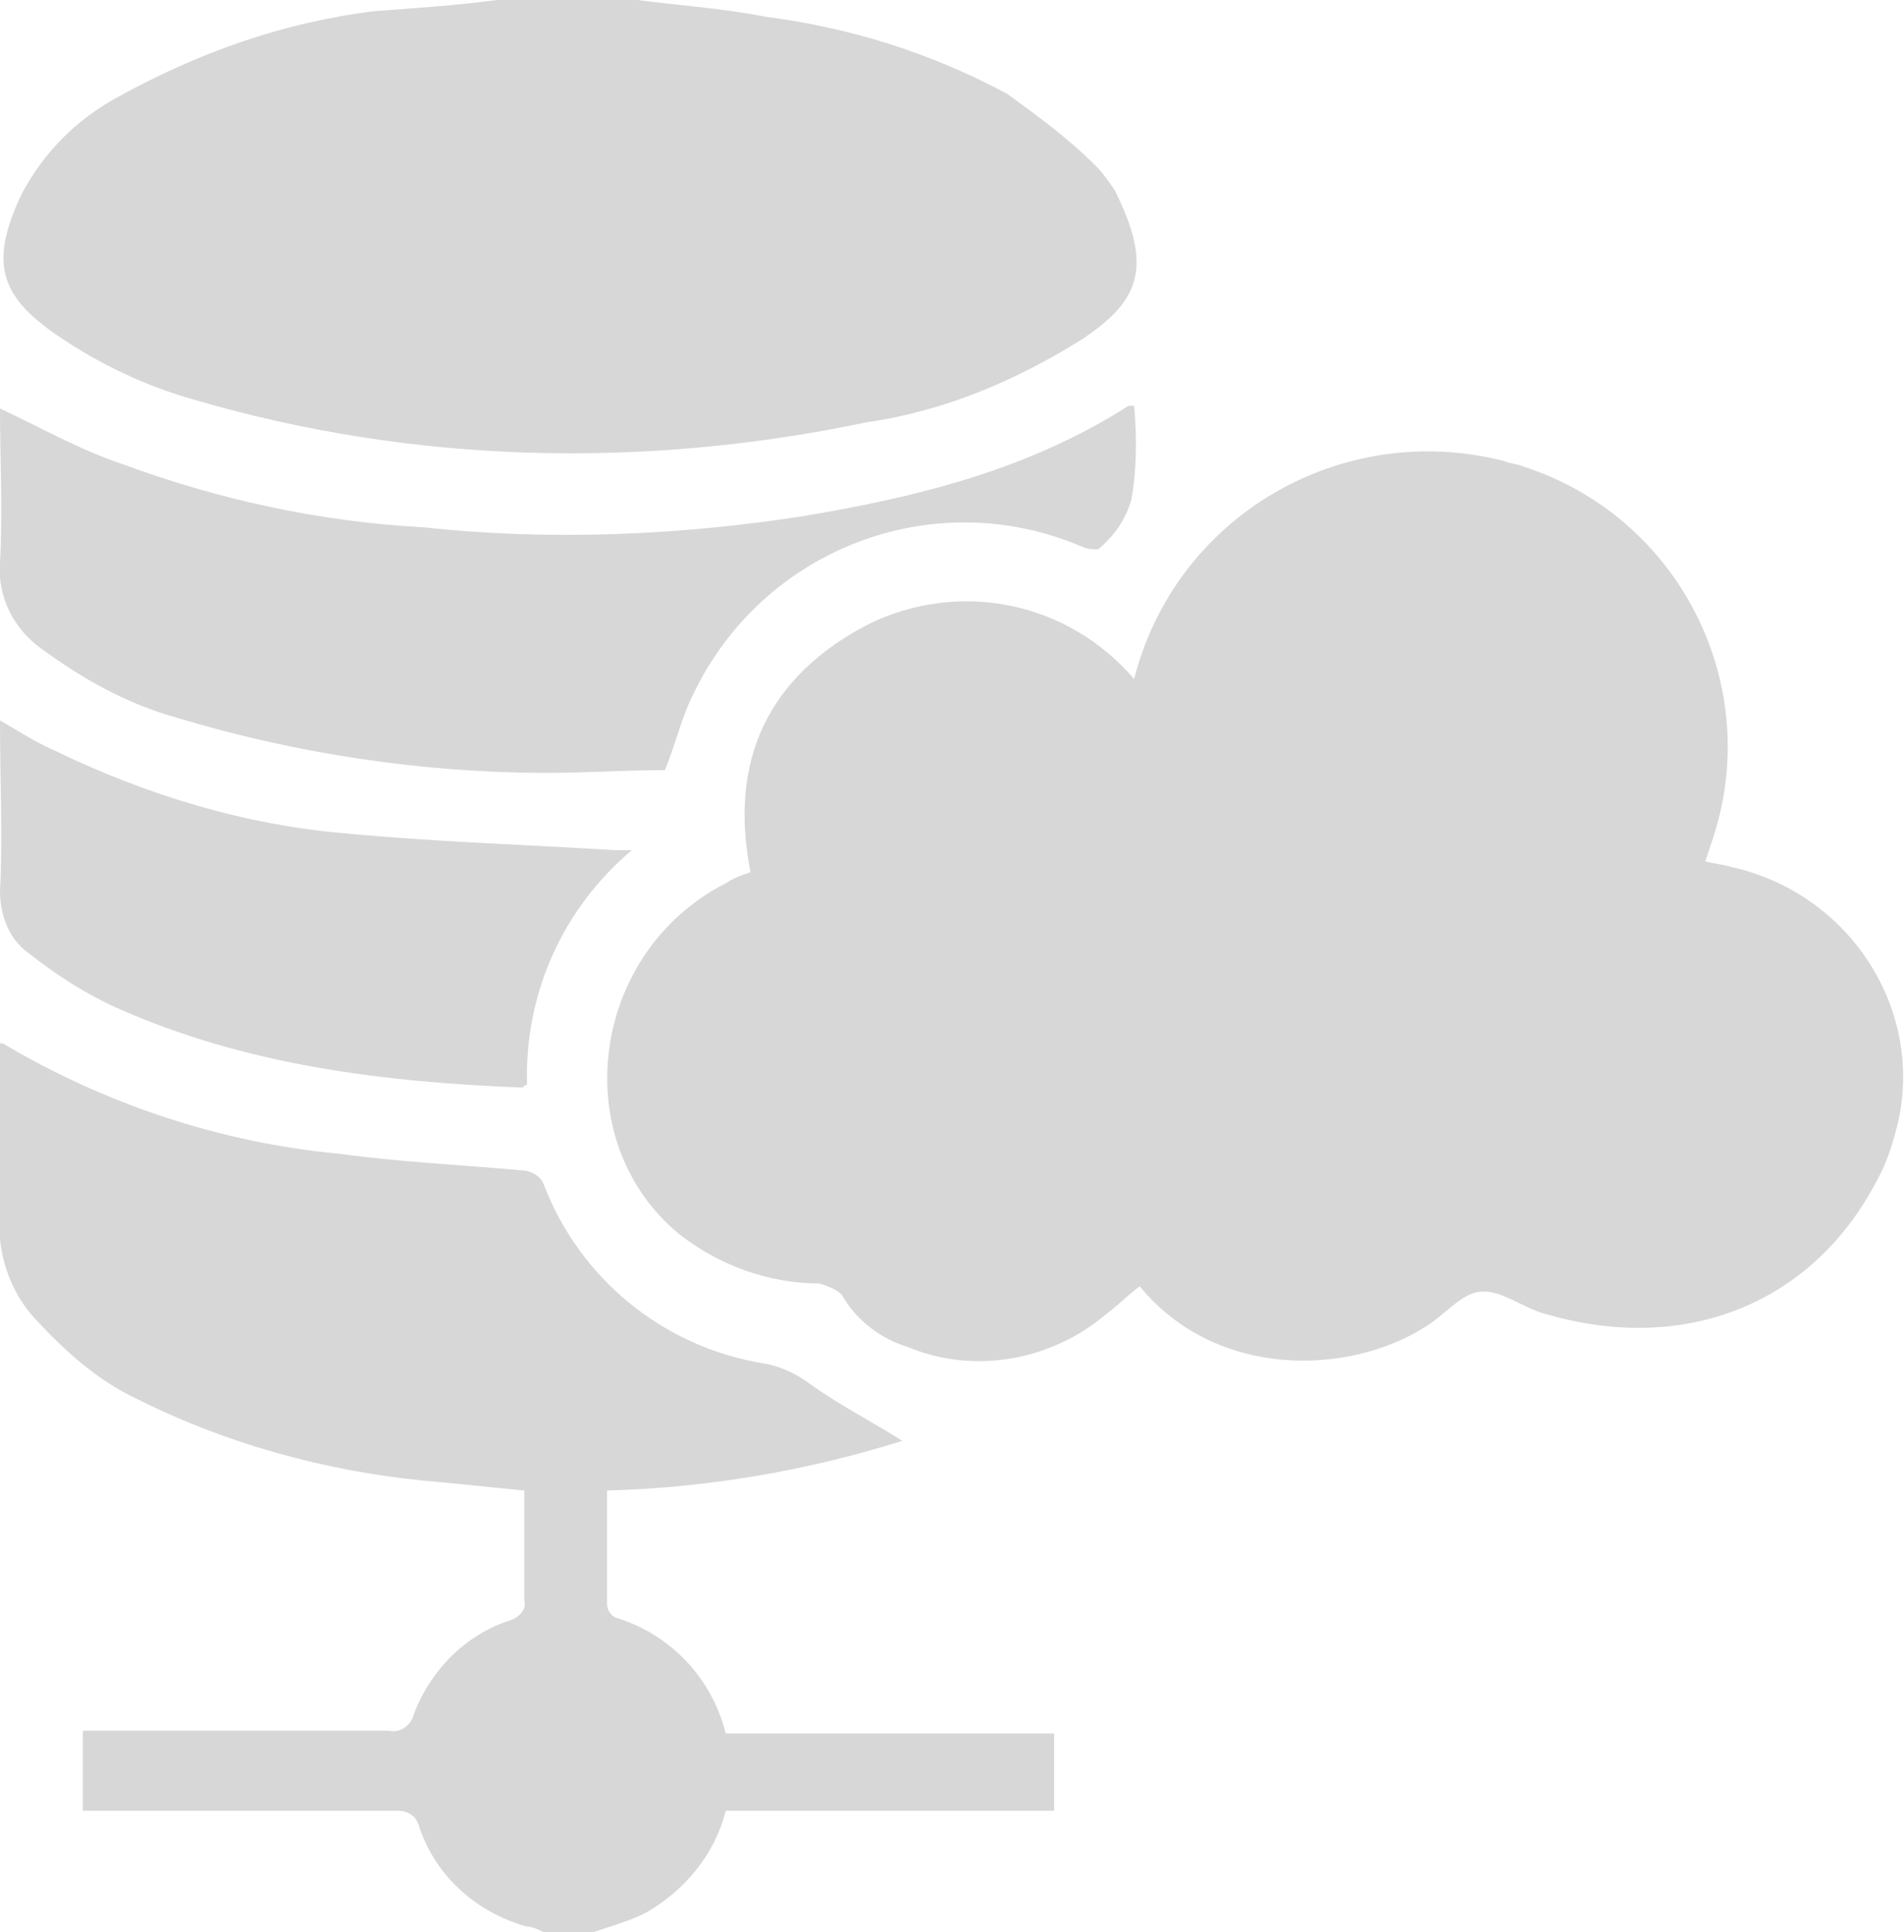 <?xml version="1.0" encoding="utf-8"?>
<!-- Generator: Adobe Illustrator 23.0.1, SVG Export Plug-In . SVG Version: 6.00 Build 0)  -->
<svg version="1.1" id="Layer_1" xmlns="http://www.w3.org/2000/svg" xmlns:xlink="http://www.w3.org/1999/xlink" x="0px" y="0px"
	 viewBox="0 0 69 70" style="enable-background:new 0 0 69 70;" xml:space="preserve">
<style type="text/css">
	.st0{fill-rule:evenodd;clip-rule:evenodd;fill:#D7D7D7;}
</style>
<path class="st0" d="M23.1,0c1.5,0.2,3.1,0.3,4.6,0.6c3.1,0.4,6,1.3,8.8,2.8C37.6,4.2,38.7,5,39.7,6c0.3,0.3,0.5,0.6,0.7,0.9
	c1.4,2.8,0.9,4-1.2,5.4c-2.4,1.5-5,2.6-7.8,3c-8.1,1.7-16.4,1.5-24.3-0.8c-1.8-0.5-3.5-1.3-5.1-2.4c-2-1.4-2.4-2.6-1.2-5.1
	c0.8-1.5,2-2.7,3.5-3.5c2.9-1.6,6-2.7,9.3-3.1C15,0.3,16.5,0.2,18,0H23.1L23.1,0z M19.7,70c-0.2-0.1-0.4-0.2-0.6-0.2
	c-1.8-0.5-3.3-1.8-3.9-3.6c-0.1-0.4-0.4-0.6-0.8-0.6c-3.5,0-7,0-10.4,0H3v-2.9h0.8c3.4,0,6.9,0,10.3,0c0.4,0.1,0.8-0.2,0.9-0.6
	c0.6-1.6,1.9-2.9,3.5-3.4c0.3-0.1,0.6-0.4,0.5-0.7c0-1.3,0-2.6,0-4C18,53.9,17,53.8,16,53.7c-3.8-0.3-7.6-1.3-11-3
	c-1.5-0.7-2.7-1.8-3.8-3c-0.7-0.8-1.1-1.8-1.2-2.8c-0.1-2.4,0-4.7,0-7.1c0,0,0.1,0,0.1,0c3.7,2.2,7.9,3.6,12.2,4
	c2.2,0.3,4.4,0.4,6.6,0.6c0.3,0,0.7,0.2,0.8,0.5c1.3,3.4,4.3,5.9,8,6.5c0.6,0.1,1.2,0.4,1.6,0.7c1.1,0.8,2.3,1.4,3.4,2.1
	c-3.5,1.1-7.1,1.7-10.7,1.8v1.8c0,0.8,0,1.6,0,2.3c0,0.2,0.1,0.4,0.3,0.5c2,0.6,3.5,2.2,4,4.2h11.9v2.8H26.3
	c-0.4,1.6-1.5,2.9-2.9,3.7c-0.6,0.3-1.3,0.5-1.9,0.7L19.7,70L19.7,70z M41.1,24.6c1.5-5.9,7.5-9.4,13.4-7.9c0.2,0.1,0.5,0.1,0.7,0.2
	c5.6,1.8,8.7,7.8,6.9,13.4c-0.1,0.3-0.2,0.6-0.3,0.9c0.3,0.1,0.6,0.1,0.9,0.2c4.2,0.9,7,5,6.1,9.2c-0.2,0.8-0.4,1.5-0.8,2.2
	c-2.3,4.4-6.9,6.3-12,4.8c-0.8-0.2-1.6-0.9-2.4-0.8c-0.7,0.1-1.3,0.9-2,1.3c-2.7,1.7-7.5,1.9-10.3-1.5c-0.4,0.3-0.8,0.7-1.2,1
	c-2,1.7-4.8,2.2-7.2,1.2c-1-0.3-1.9-1-2.4-1.9c-0.2-0.2-0.5-0.3-0.8-0.4c-1.9,0-3.7-0.7-5.1-1.8c-4.1-3.4-3.2-10.2,1.7-12.7
	c0.3-0.2,0.6-0.3,0.9-0.4c-0.8-4,0.6-7.1,4.3-9C34.8,21,38.7,21.8,41.1,24.6z M0,14.8c1.5,0.7,2.9,1.5,4.4,2
	c3.5,1.3,7.2,2.1,10.9,2.3c4.6,0.5,9.3,0.3,13.8-0.4c4.2-0.7,8.2-1.7,11.8-4c0.1,0,0.1,0,0.2,0c0.1,1.1,0.1,2.3-0.1,3.4
	c-0.2,0.7-0.6,1.3-1.2,1.8c-0.2,0-0.4,0-0.6-0.1c-5.4-2.3-11.6,0.1-14.1,5.4c-0.4,0.8-0.6,1.7-1,2.7c-1.4,0-2.8,0.1-4.3,0.1
	c-4.5,0-9.1-0.7-13.4-2c-1.8-0.5-3.4-1.4-4.9-2.5c-1-0.7-1.6-1.9-1.5-3.1C0.1,18.5,0,16.6,0,14.8z M0,26.1c0.7,0.4,1.3,0.8,2,1.1
	c3.3,1.6,6.9,2.7,10.6,3c3.2,0.3,6.4,0.4,9.7,0.6c0.2,0,0.3,0,0.6,0c-2.5,2.1-3.9,5.2-3.8,8.5c-0.1,0-0.1,0.1-0.2,0.1
	c-5-0.2-10-0.8-14.7-2.9C3.1,36,2,35.3,1,34.5c-0.7-0.5-1-1.4-1-2.2C0.1,30.3,0,28.3,0,26.1z"/>
</svg>
